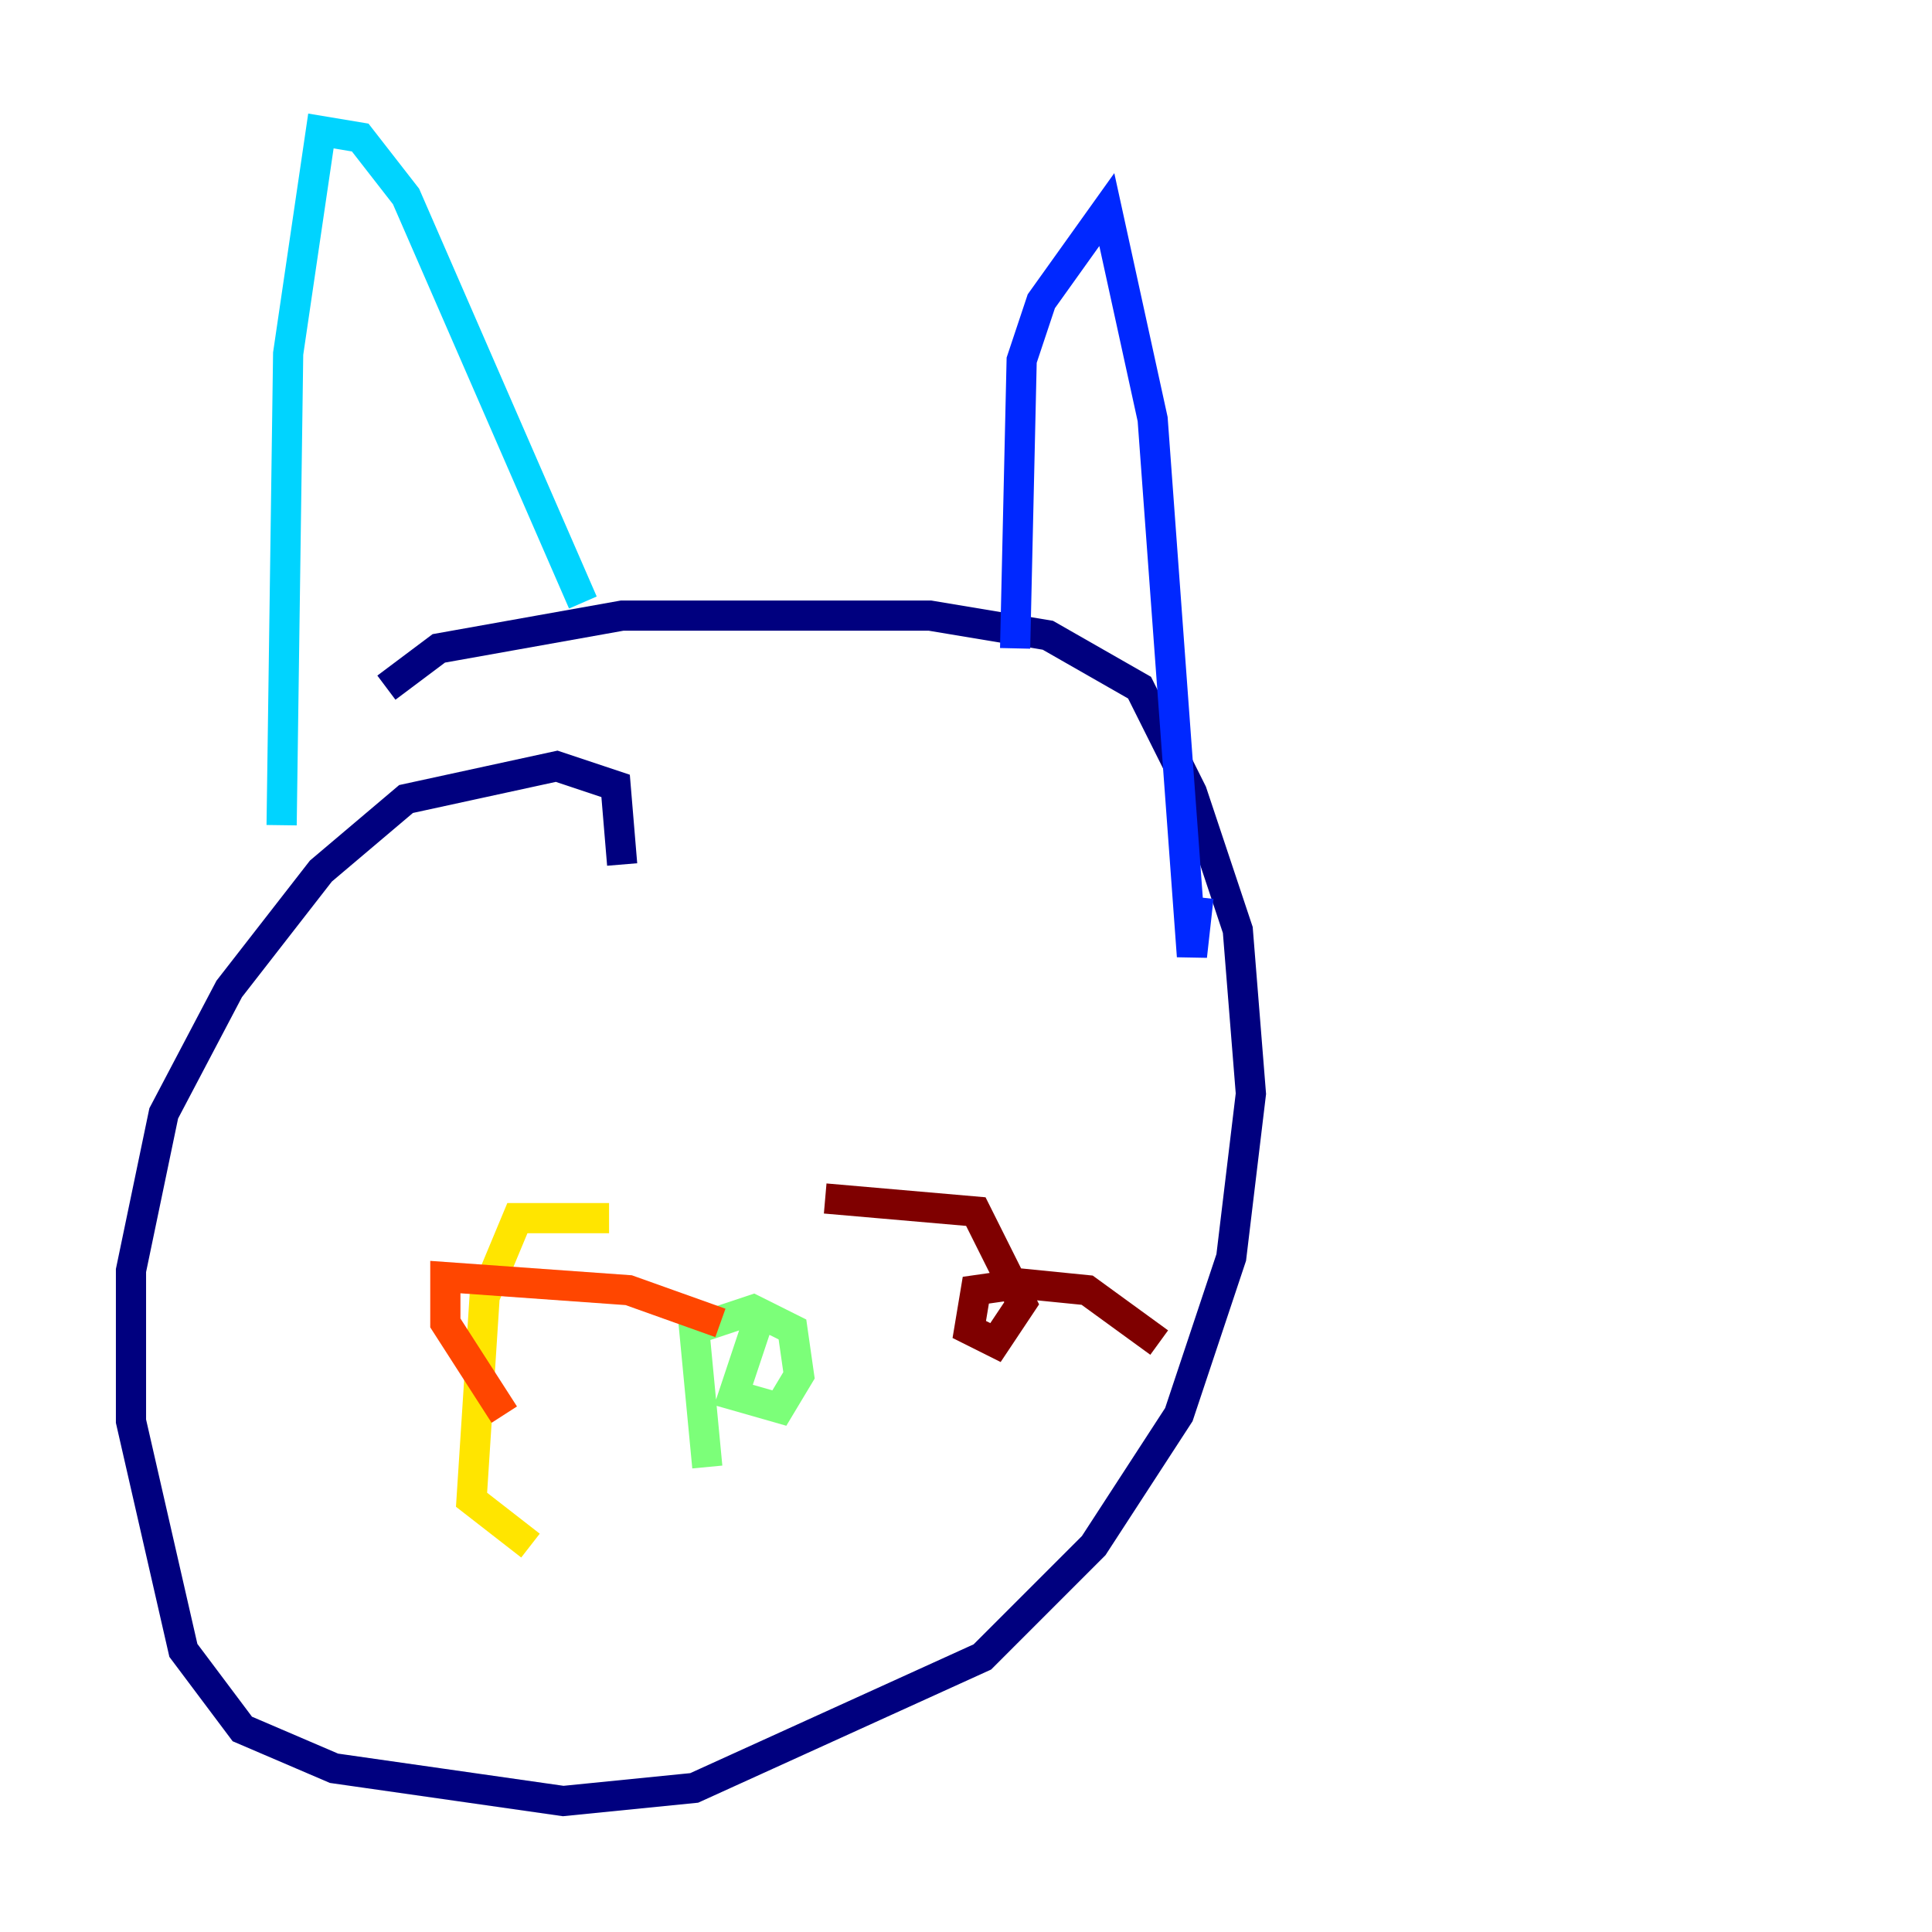 <?xml version="1.0" encoding="utf-8" ?>
<svg baseProfile="tiny" height="128" version="1.2" viewBox="0,0,128,128" width="128" xmlns="http://www.w3.org/2000/svg" xmlns:ev="http://www.w3.org/2001/xml-events" xmlns:xlink="http://www.w3.org/1999/xlink"><defs /><polyline fill="none" points="41.22,57.275 40.786,52.068 36.881,50.766 26.902,52.936 21.261,57.709 15.186,65.519 10.848,73.763 8.678,84.176 8.678,94.156 12.149,109.342 16.054,114.549 22.129,117.153 37.315,119.322 45.993,118.454 65.085,109.776 72.461,102.4 78.102,93.722 81.573,83.308 82.875,72.461 82.007,61.614 78.969,52.502 75.498,45.559 69.424,42.088 61.614,40.786 41.22,40.786 29.071,42.956 25.6,45.559" stroke="#00007f" stroke-width="2" /><polyline fill="none" points="67.254,42.956 67.688,23.864 68.99,19.959 73.329,13.885 76.366,27.77 78.969,63.349 79.403,59.444" stroke="#0028ff" stroke-width="2" /><polyline fill="none" points="18.658,54.671 19.091,23.43 21.261,8.678 23.864,9.112 26.902,13.017 38.617,39.919" stroke="#00d4ff" stroke-width="2" /><polyline fill="none" points="46.861,97.193 45.993,88.081 49.898,86.78 52.502,88.081 52.936,91.119 51.634,93.288 48.597,92.42 50.332,87.214" stroke="#7cff79" stroke-width="2" /><polyline fill="none" points="40.352,80.705 34.278,80.705 32.108,85.912 31.241,99.363 35.146,102.4" stroke="#ffe500" stroke-width="2" /><polyline fill="none" points="47.729,87.647 41.654,85.478 29.505,84.61 29.505,87.647 33.41,93.722" stroke="#ff4600" stroke-width="2" /><polyline fill="none" points="54.671,79.403 64.651,80.271 67.688,86.346 65.953,88.949 64.217,88.081 64.651,85.478 67.688,85.044 72.027,85.478 76.8,88.949" stroke="#7f0000" stroke-width="2" /></svg>
